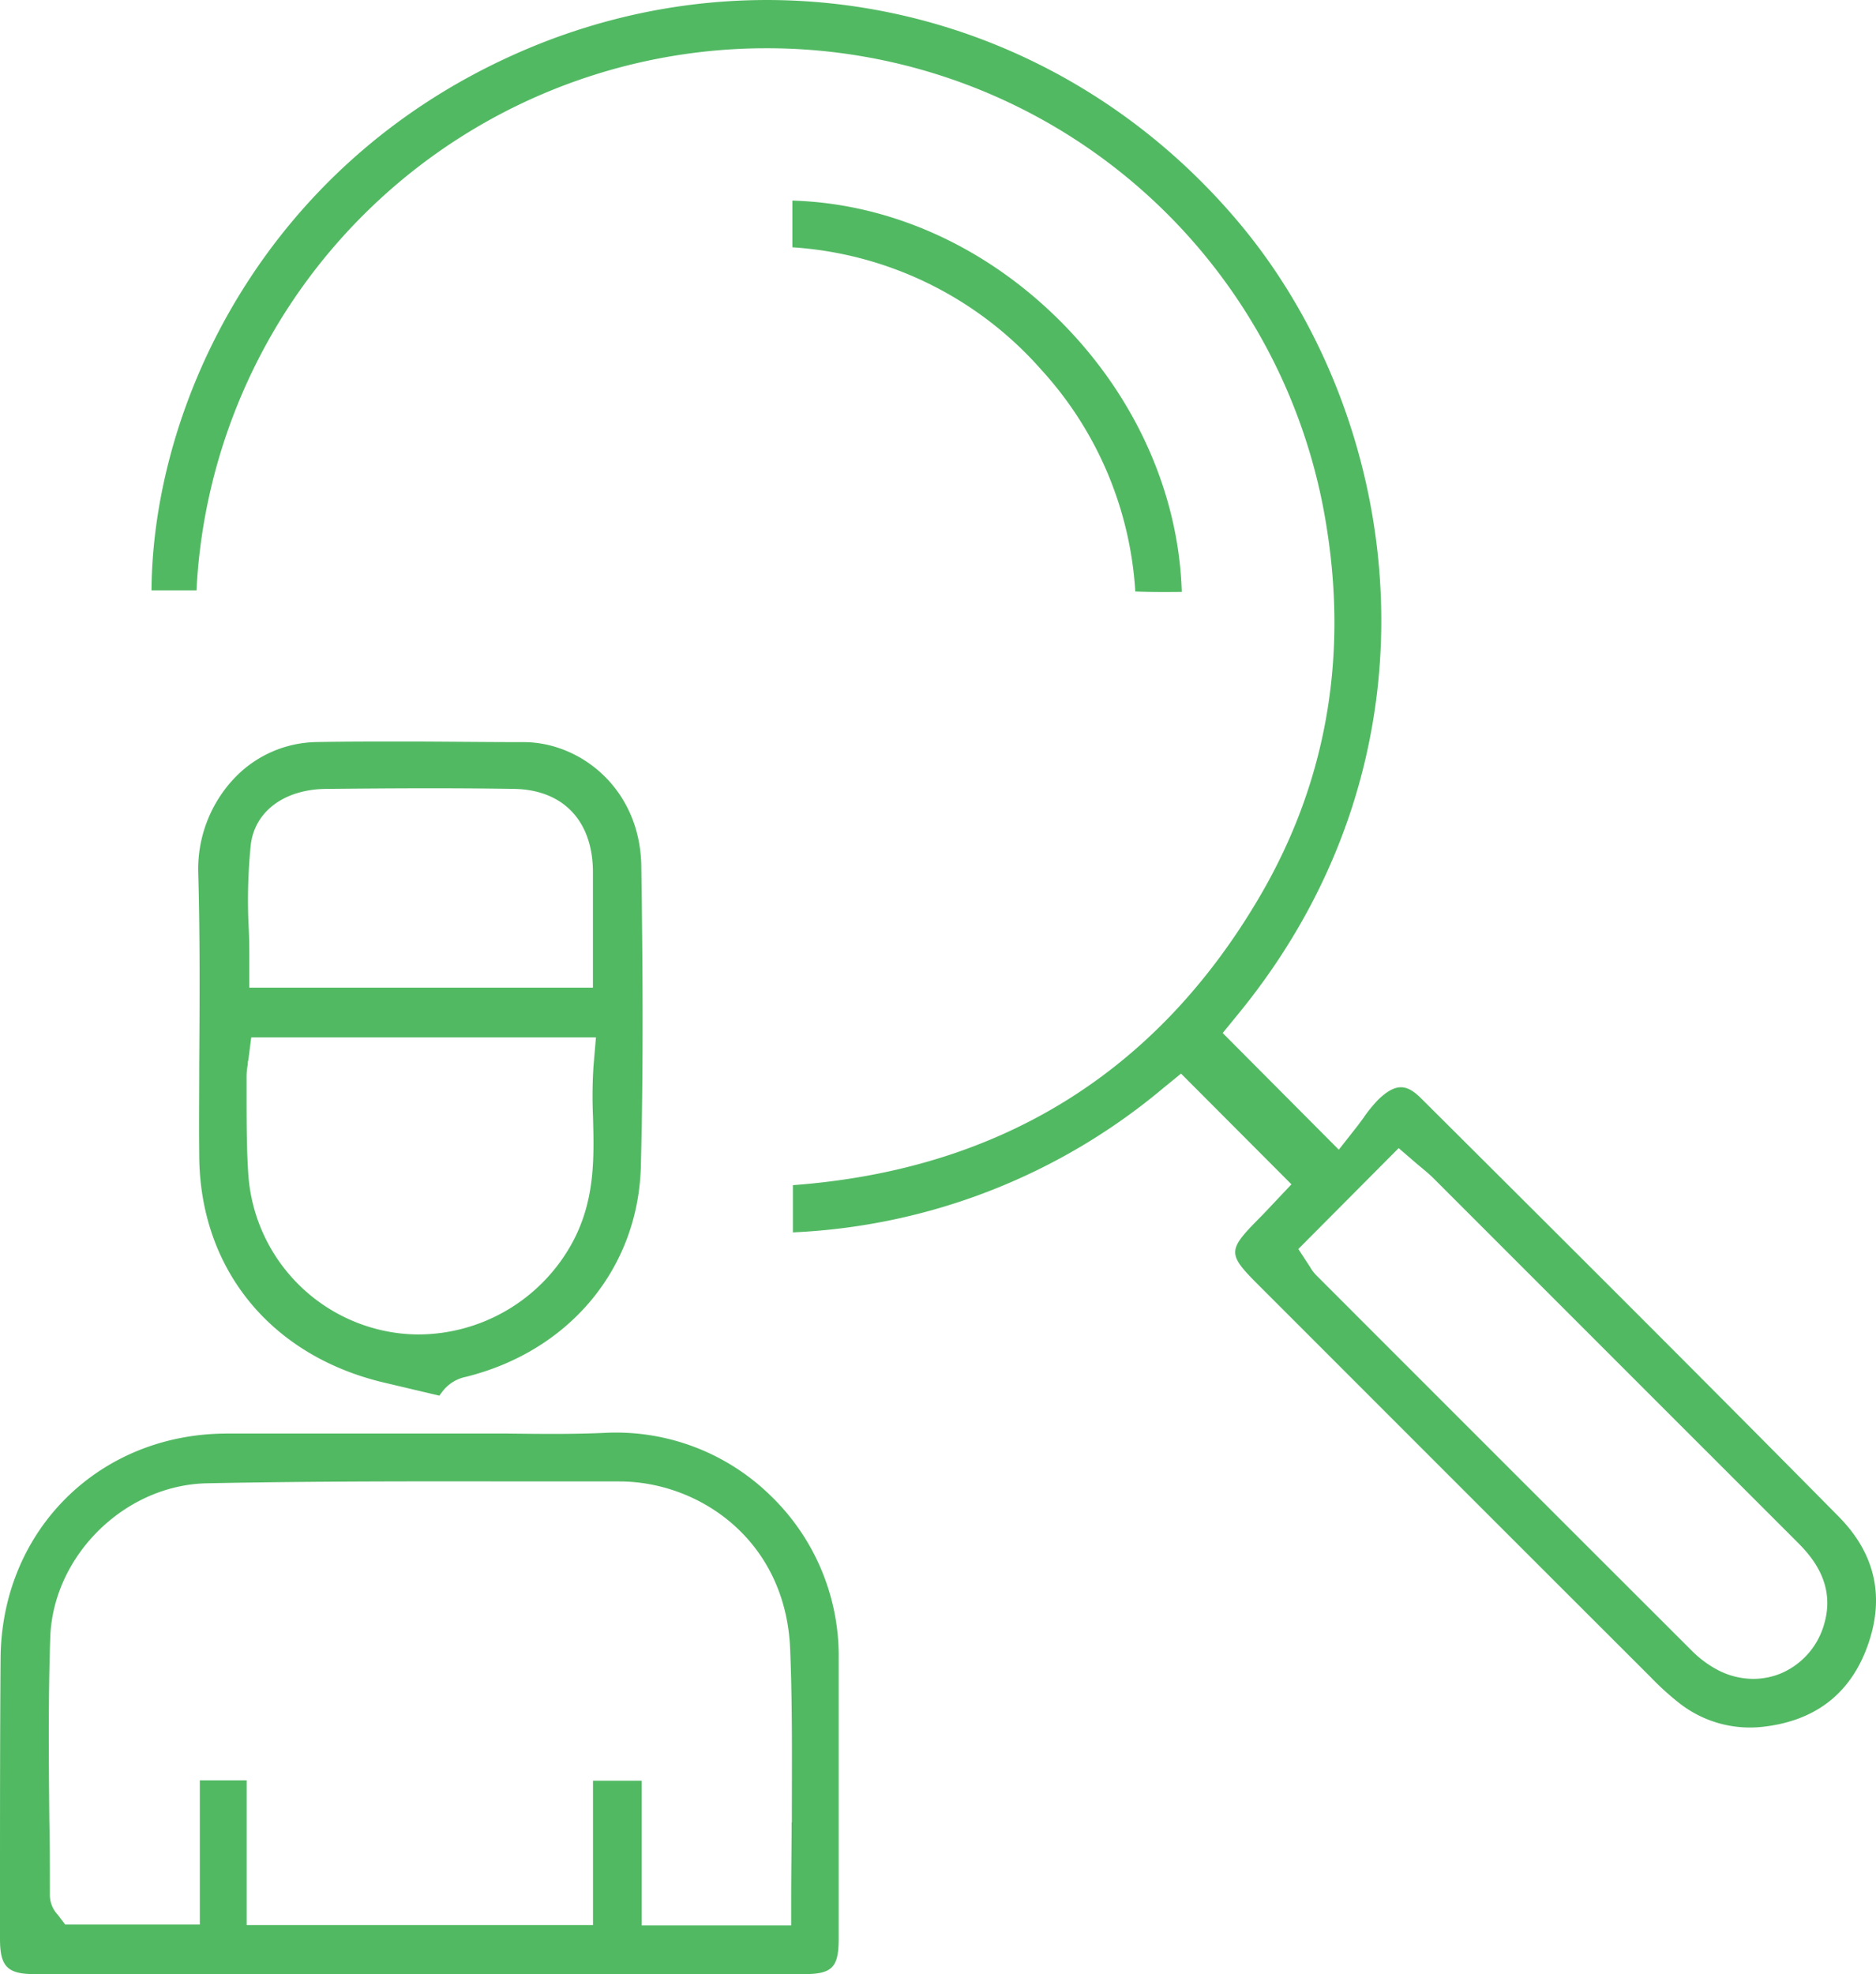 <svg xmlns="http://www.w3.org/2000/svg" viewBox="0 0 253.5 266.71"><defs><style>.cls-1{fill:#52b963;}</style></defs><title>Asset 17</title><g id="Layer_2" data-name="Layer 2"><g id="Layer_1-2" data-name="Layer 1"><path class="cls-1" d="M104.07,202a29.87,29.87,0,0,0-22-8.44c-4.52.22-9.07.16-13.48.11-1.85,0-3.7,0-5.55,0H30.69c-17.24,0-30.4,13-30.61,30.2C0,234.3,0,245,0,255.24l0,6.71c0,3.73,1,4.75,4.7,4.75H108.6c3.82,0,4.71-.88,4.73-4.67,0-5.69,0-11.48,0-17.08,0-6.81,0-13.84,0-20.77A30.06,30.06,0,0,0,104.07,202Zm2.9,44.19c0,3.45-.06,6.92-.06,10.43v3.5H86.71V240.57H80.13v19.5H33.33V240.52H27V260H8.81l-1-1.32a3.9,3.9,0,0,1-1.07-2.63c0-3.35,0-6.69-.07-10-.08-8.12-.16-16.51.12-24.79.36-11.09,10.06-20.64,21.17-20.87,14.32-.29,28.86-.27,42.92-.25,4.27,0,8.54,0,12.81,0h0c10.84,0,22.61,8,23.09,22.89C107.09,230.73,107,238.26,107,246.22Z"/><path class="cls-1" d="M59.36,188.55l.41-.54a5.31,5.31,0,0,1,3.18-2c14-3.48,23.3-14.65,23.65-28.47.36-14,.24-27.73.06-40.51-.15-10.42-8.15-16.71-15.79-16.77-5.75,0-11.17-.08-16.48-.08-3.89,0-7.72,0-11.58.07a15.64,15.64,0,0,0-11.14,4.88A17.86,17.86,0,0,0,26.79,118c.24,8.64.19,17.4.13,25.87,0,4-.05,8,0,12.06,0,15.37,9.56,27.18,24.91,30.84ZM33.89,114.1c.56-4.52,4.56-7.47,10.18-7.52,8.12-.08,16.77-.14,25.42,0,6.57.12,10.55,4.26,10.63,11.07,0,2.8,0,5.6,0,8.45,0,1.26,0,2.54,0,3.83v3.5H33.69v-3.5c0-1.5,0-3-.08-4.51A74.36,74.36,0,0,1,33.89,114.1Zm-.33,44.64c-.22-3.22-.23-6.44-.24-9.57,0-1.23,0-2.47,0-3.71a8.76,8.76,0,0,1,.16-1.64c0-.18,0-.38.08-.61l.39-3.06H80.53L80.2,144a62.38,62.38,0,0,0-.07,6.86c.15,5.62.31,11.43-2.91,17.23a23.76,23.76,0,0,1-20.63,12.19,22.68,22.68,0,0,1-4.89-.54A23.22,23.22,0,0,1,33.56,158.74Z"/><path class="cls-1" d="M192.08,148.43c-1.81-1.81-3.28-2.33-5.81.1a18.28,18.28,0,0,0-2,2.45c-.32.45-.63.86-.92,1.24l-2.44,3.1-15.69-15.76,2-2.45c29.31-35.67,22.24-80.89.11-107.13C143.08,1.21,103.84-7.92,69.72,7.26S20.65,54.7,20.47,79.76h6.08A77.12,77.12,0,0,1,103,6.52h.24a76.54,76.54,0,0,1,76.07,65c2.8,17.84-.26,34.53-9.08,49.59-13.95,23.83-35.16,36.93-63.09,39v6.38a83.59,83.59,0,0,0,50-19.45l2.45-2L174.51,160l-2.71,2.87c-.4.43-.88.94-1.38,1.45-4.67,4.71-4.67,5-.06,9.59l9.87,9.87q21.38,21.39,42.78,42.76a37.86,37.86,0,0,0,3.81,3.47,15.46,15.46,0,0,0,11.26,3.29c7.07-.75,11.86-4.37,14.22-10.78,2.45-6.65,1.15-12.59-3.86-17.65C229.71,185.91,211.09,167.36,192.08,148.43Zm54.43,70.92a10.22,10.22,0,0,1-5.93,6.75,9.81,9.81,0,0,1-3.66.71,10.44,10.44,0,0,1-5.17-1.4,14.42,14.42,0,0,1-3-2.26q-25.44-25.4-50.84-50.82a5.4,5.4,0,0,1-.91-1.21l-1.56-2.38L189,155.11l2.47,2.13.59.49c.49.41,1.06.88,1.61,1.42l32.2,32.2,16.87,16.86C244.36,209.84,248.17,213.64,246.51,219.35Z"/><path class="cls-1" d="M140.67,49.91a48.8,48.8,0,0,1,12.74,30c2.05.09,4.12.08,6.28.06-.39-13.27-6.27-26.45-16.44-36.61S120.18,27.48,107.07,27.1v6.31A49,49,0,0,1,140.67,49.91Z"/></g></g></svg>